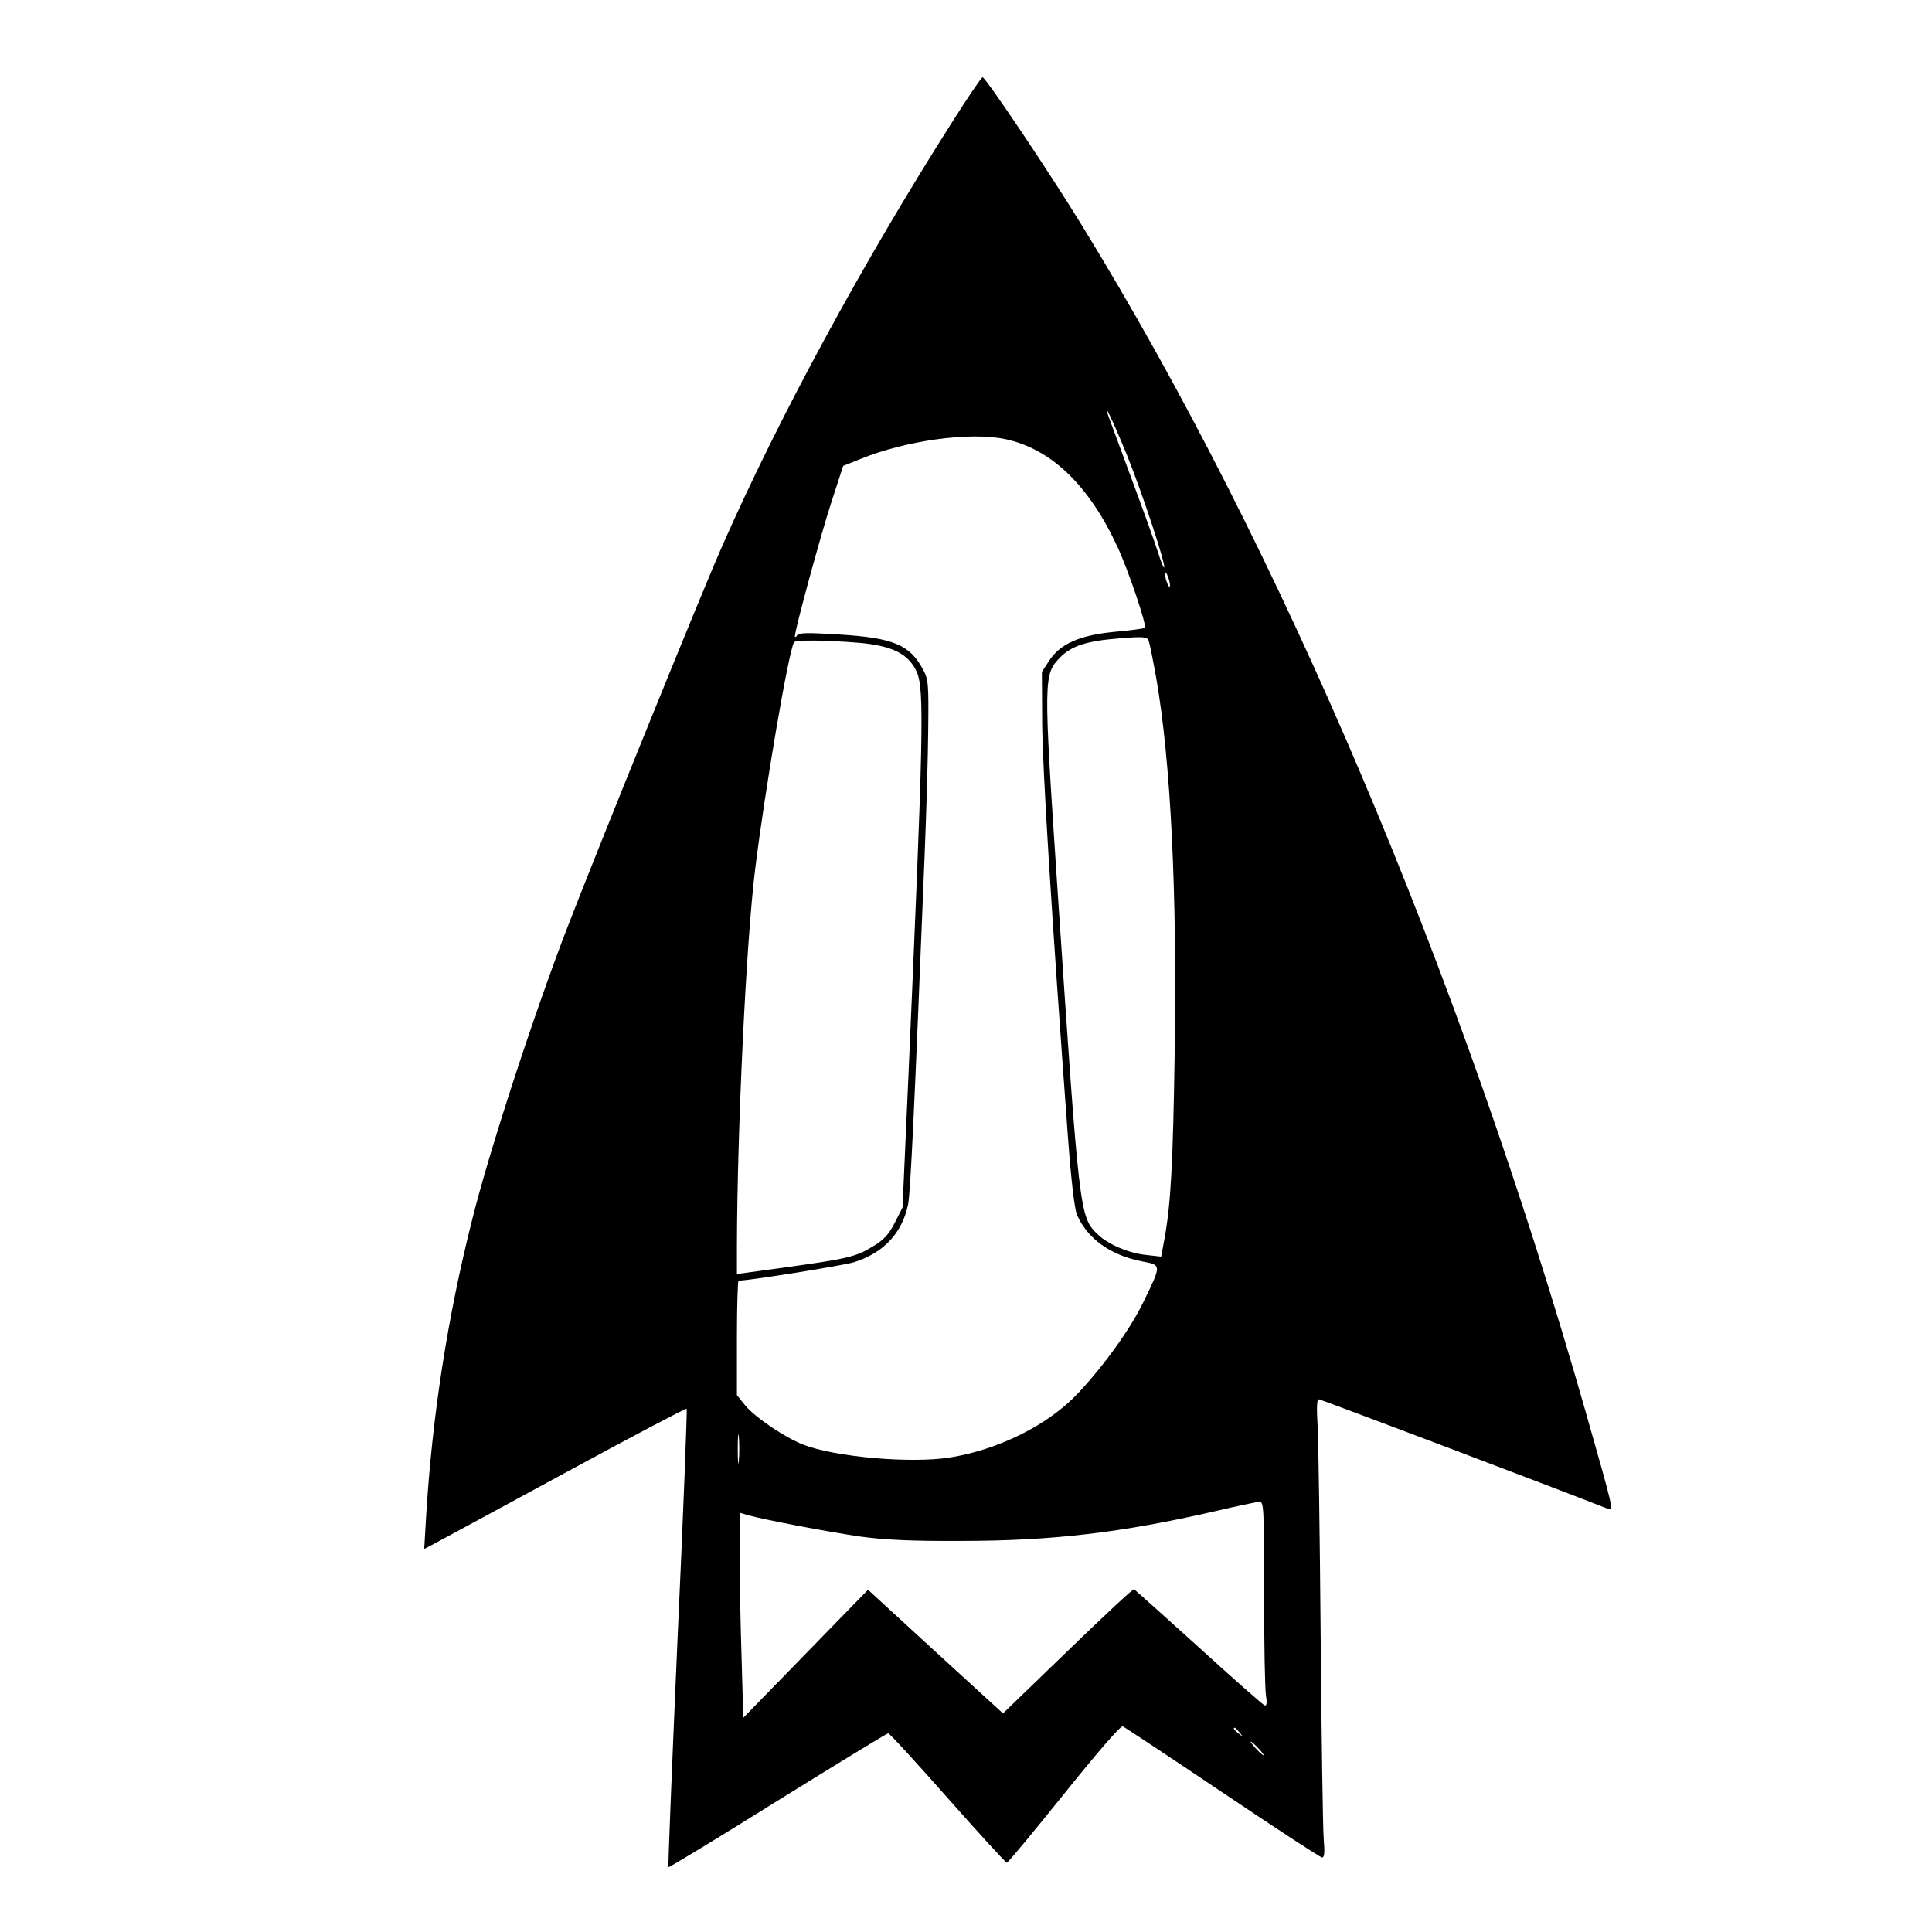 <?xml version="1.0" standalone="no"?>
<!DOCTYPE svg PUBLIC "-//W3C//DTD SVG 20010904//EN"
 "http://www.w3.org/TR/2001/REC-SVG-20010904/DTD/svg10.dtd">
<svg version="1.0" xmlns="http://www.w3.org/2000/svg"
 width="700pt" height="700pt" viewBox="0 0 700 700"
 preserveAspectRatio="xMidYMid meet">
<g transform="translate(0,700) scale(0.1,-0.1)"
fill="#000000" stroke="none">
<path d="M3452 6561 c-324 -509 -632 -1077 -836 -1541 -74 -167 -456 -1110
-561 -1382 -121 -314 -282 -807 -344 -1056 -90 -356 -145 -713 -167 -1075 l-7
-119 29 15 c16 8 229 124 473 256 244 133 446 239 449 237 2 -3 -12 -377 -33
-831 -20 -455 -35 -828 -33 -830 2 -2 180 106 396 241 216 134 396 244 400
244 5 0 102 -106 216 -235 114 -129 211 -235 214 -234 4 0 97 112 207 249 122
152 205 248 213 245 7 -3 170 -111 362 -240 192 -129 354 -235 360 -235 9 0
10 19 6 68 -3 37 -8 366 -11 732 -3 366 -8 709 -11 763 -4 65 -3 97 4 97 8 0
848 -318 1046 -396 24 -9 24 -11 -79 351 -457 1600 -1104 3124 -1823 4295
-116 190 -351 540 -362 540 -4 0 -53 -72 -108 -159z m632 -1212 c55 -136 141
-397 134 -405 -3 -2 -12 22 -22 54 -10 31 -53 152 -96 267 -43 116 -81 219
-85 230 -19 57 20 -26 69 -146z m-442 60 c166 -35 304 -167 407 -391 40 -86
107 -285 99 -293 -2 -2 -50 -9 -107 -14 -128 -12 -199 -43 -239 -104 l-27 -41
1 -185 c1 -164 34 -695 93 -1496 12 -163 24 -263 33 -286 37 -86 121 -147 235
-169 72 -14 72 -11 7 -145 -47 -98 -143 -232 -240 -335 -108 -114 -287 -203
-464 -231 -141 -22 -416 2 -530 47 -65 25 -175 99 -210 142 l-30 37 0 207 c0
115 3 208 6 208 38 0 381 55 419 67 107 34 173 105 195 208 9 44 23 345 60
1265 6 146 12 348 13 450 2 172 1 188 -19 225 -48 89 -108 114 -302 126 -114
7 -147 7 -154 -3 -4 -7 -8 -8 -8 -3 0 23 93 365 132 485 l43 132 60 24 c166
68 398 100 527 73z m597 -529 c0 -9 -4 -8 -9 5 -5 11 -9 27 -9 35 0 9 4 8 9
-5 5 -11 9 -27 9 -35z m-50 -335 c53 -305 76 -774 67 -1360 -6 -403 -14 -548
-37 -674 l-12 -64 -53 6 c-63 6 -139 38 -176 74 -67 64 -67 65 -148 1273 -50
750 -49 756 12 819 41 41 96 59 213 68 84 7 101 6 106 -7 4 -8 16 -69 28 -135z
m-1076 126 c121 -11 178 -40 208 -104 29 -64 25 -223 -31 -1497 l-20 -445 -28
-55 c-22 -43 -39 -62 -81 -87 -61 -37 -92 -44 -323 -76 l-168 -23 0 100 c1
419 33 1099 66 1366 35 285 121 790 141 823 6 9 114 8 236 -2z m-436 -2963
c-2 -24 -4 -5 -4 42 0 47 2 66 4 43 2 -24 2 -62 0 -85z m1903 -480 c0 -183 3
-350 7 -372 4 -26 3 -37 -5 -35 -6 2 -114 97 -239 211 -125 113 -231 208 -234
210 -4 2 -112 -99 -241 -224 l-234 -226 -245 224 -244 224 -226 -232 -226
-232 -6 214 c-4 117 -7 284 -7 371 l0 158 31 -9 c57 -16 282 -59 404 -77 89
-12 184 -17 365 -16 333 0 585 30 924 108 77 18 149 33 159 34 16 1 17 -21 17
-331z m-89 -505 c13 -16 12 -17 -3 -4 -17 13 -22 21 -14 21 2 0 10 -8 17 -17z
m69 -58 c13 -14 21 -25 18 -25 -2 0 -15 11 -28 25 -13 14 -21 25 -18 25 2 0
15 -11 28 -25z"/>
</g>
</svg>
